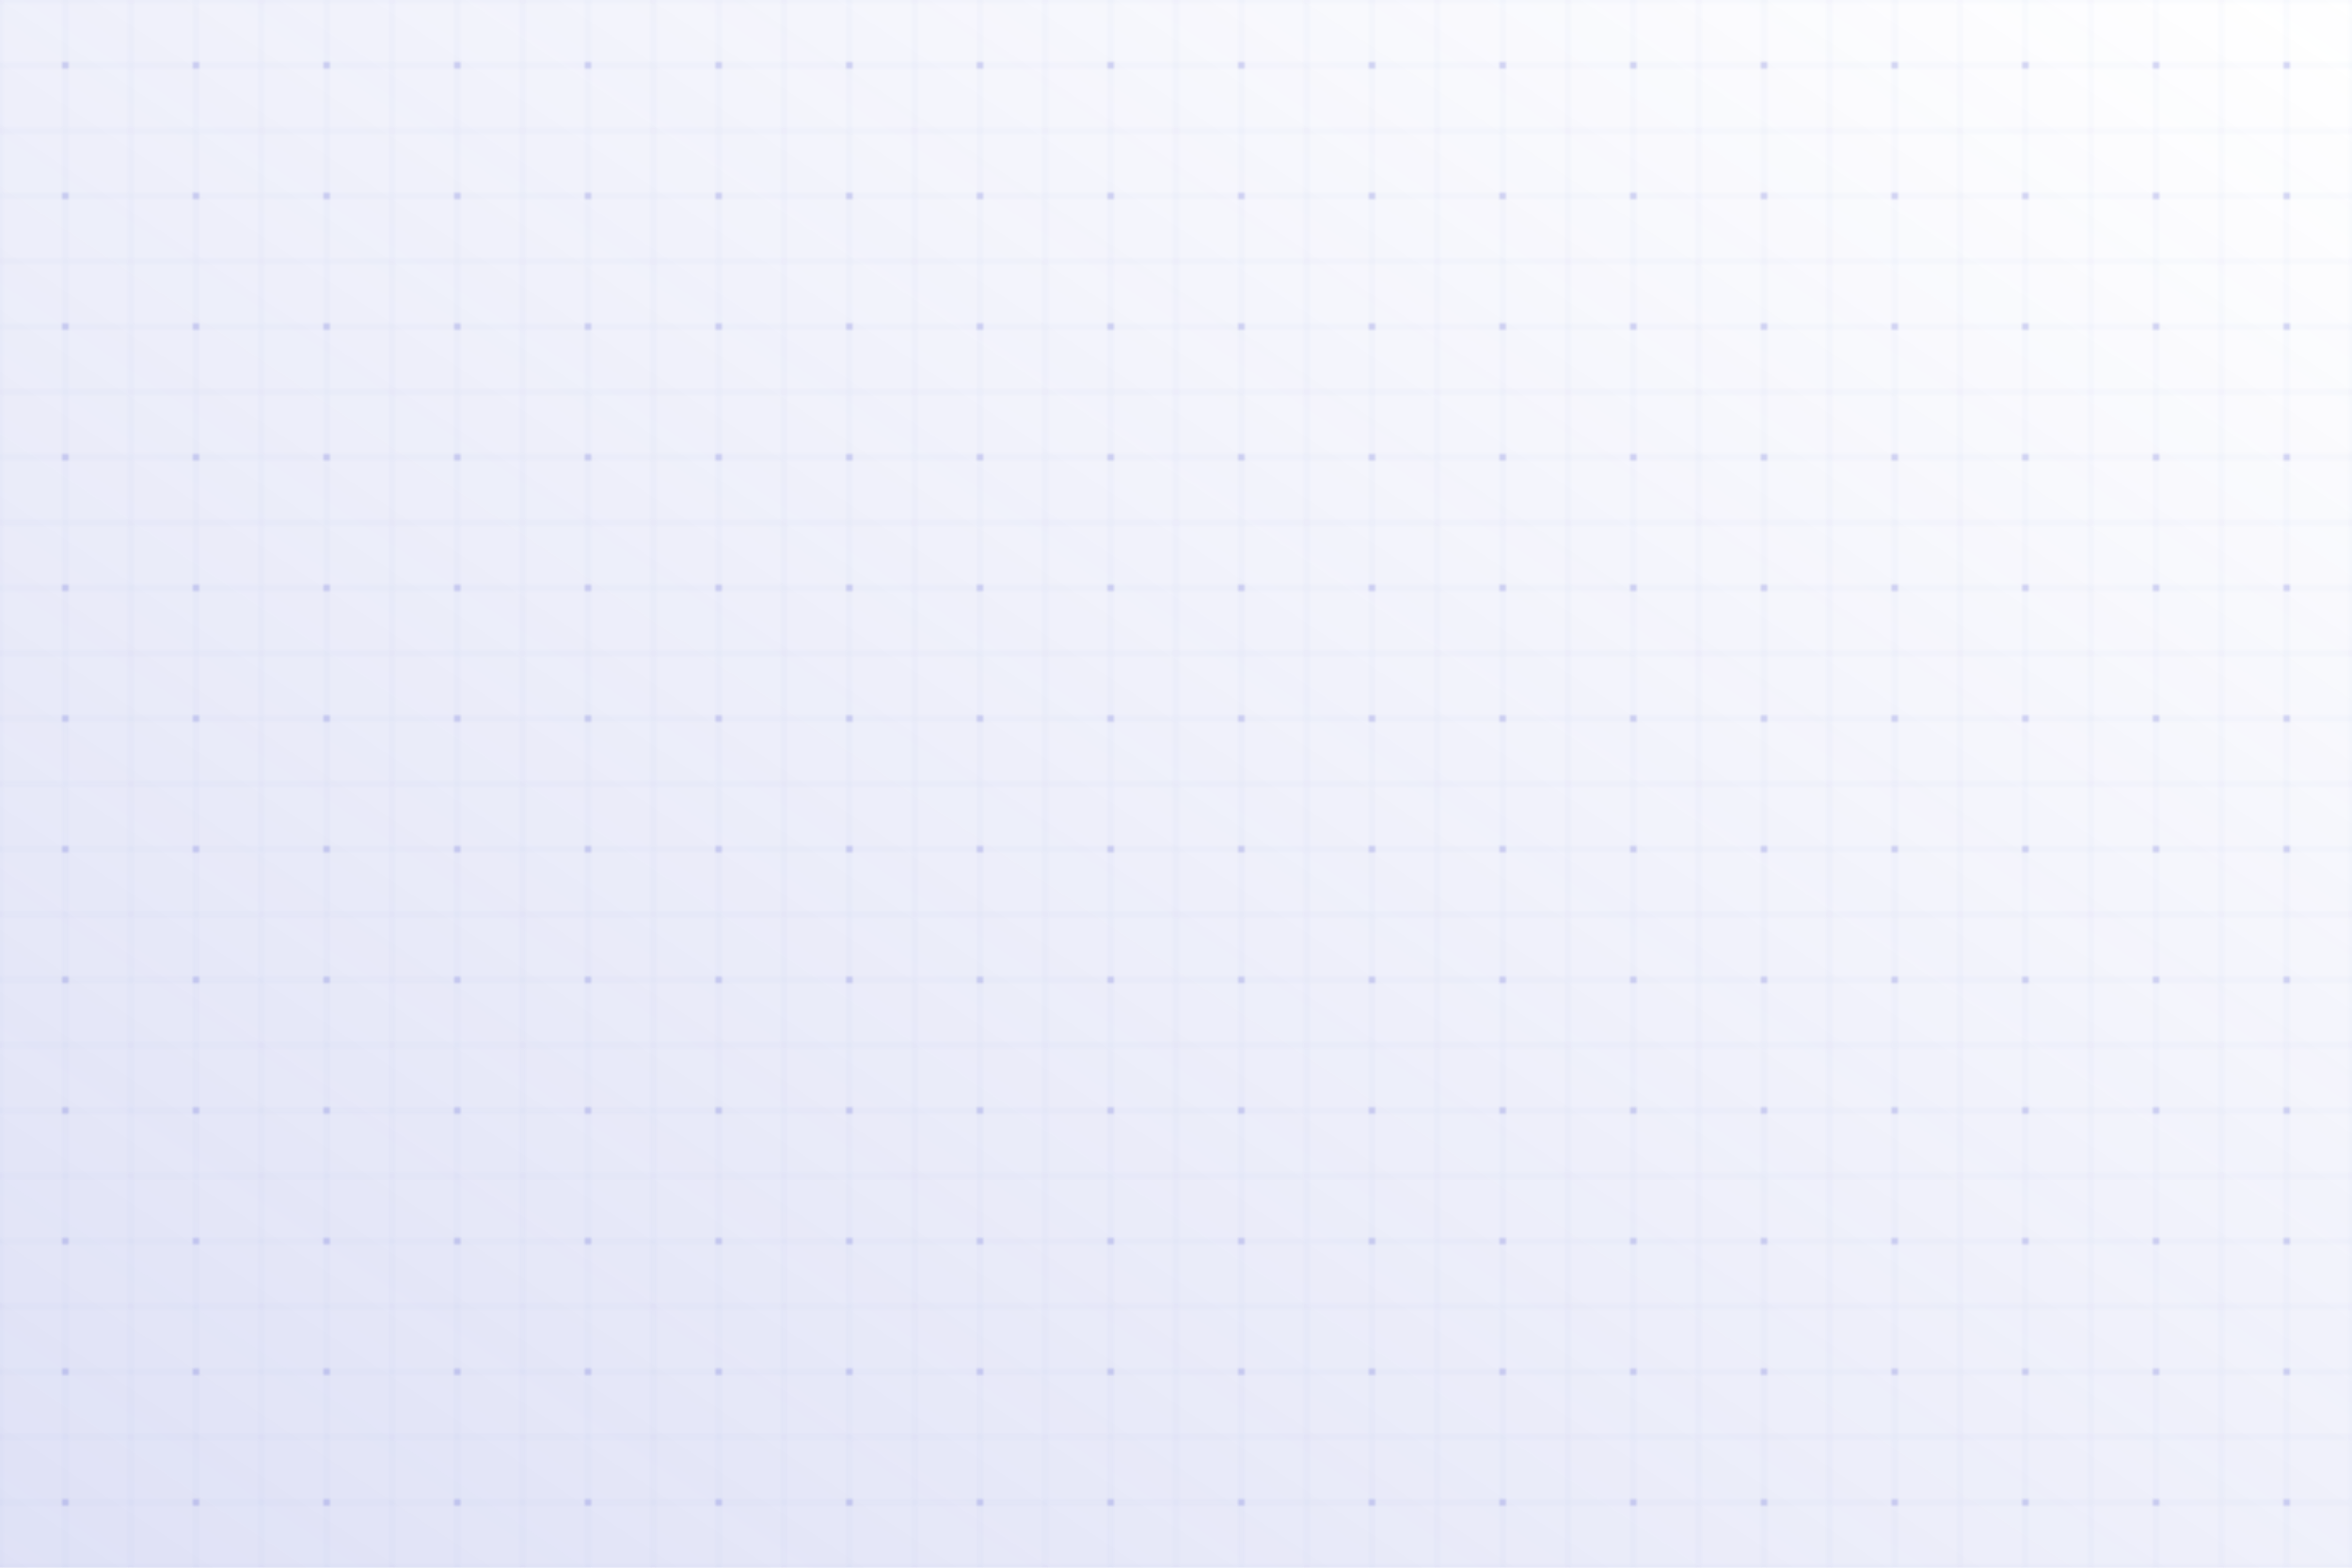 <?xml version="1.0" encoding="UTF-8"?>
<svg width="720" height="480" viewBox="0 0 720 480" fill="none" xmlns="http://www.w3.org/2000/svg">
  <defs>
    <linearGradient id="arch-gradient" x1="0%" y1="100%" x2="100%" y2="0%">
      <stop offset="0%" style="stop-color:#5E6AD2;stop-opacity:0.2" />
      <stop offset="50%" style="stop-color:#5E6AD2;stop-opacity:0.1" />
      <stop offset="100%" style="stop-color:#5E6AD2;stop-opacity:0" />
    </linearGradient>
    <pattern id="arch-grid" width="40" height="40" patternUnits="userSpaceOnUse">
      <rect width="40" height="40" fill="none" stroke="rgba(94, 106, 210, 0.1)" stroke-width="0.5"/>
      <circle cx="20" cy="20" r="1" fill="rgba(94, 106, 210, 0.3)"/>
      <path d="M 0 20 L 40 20 M 20 0 L 20 40" stroke="rgba(94, 106, 210, 0.1)" stroke-width="0.5"/>
    </pattern>
  </defs>
  <rect width="720" height="480" fill="url(#arch-gradient)"/>
  <rect width="720" height="480" fill="url(#arch-grid)"/>
</svg> 